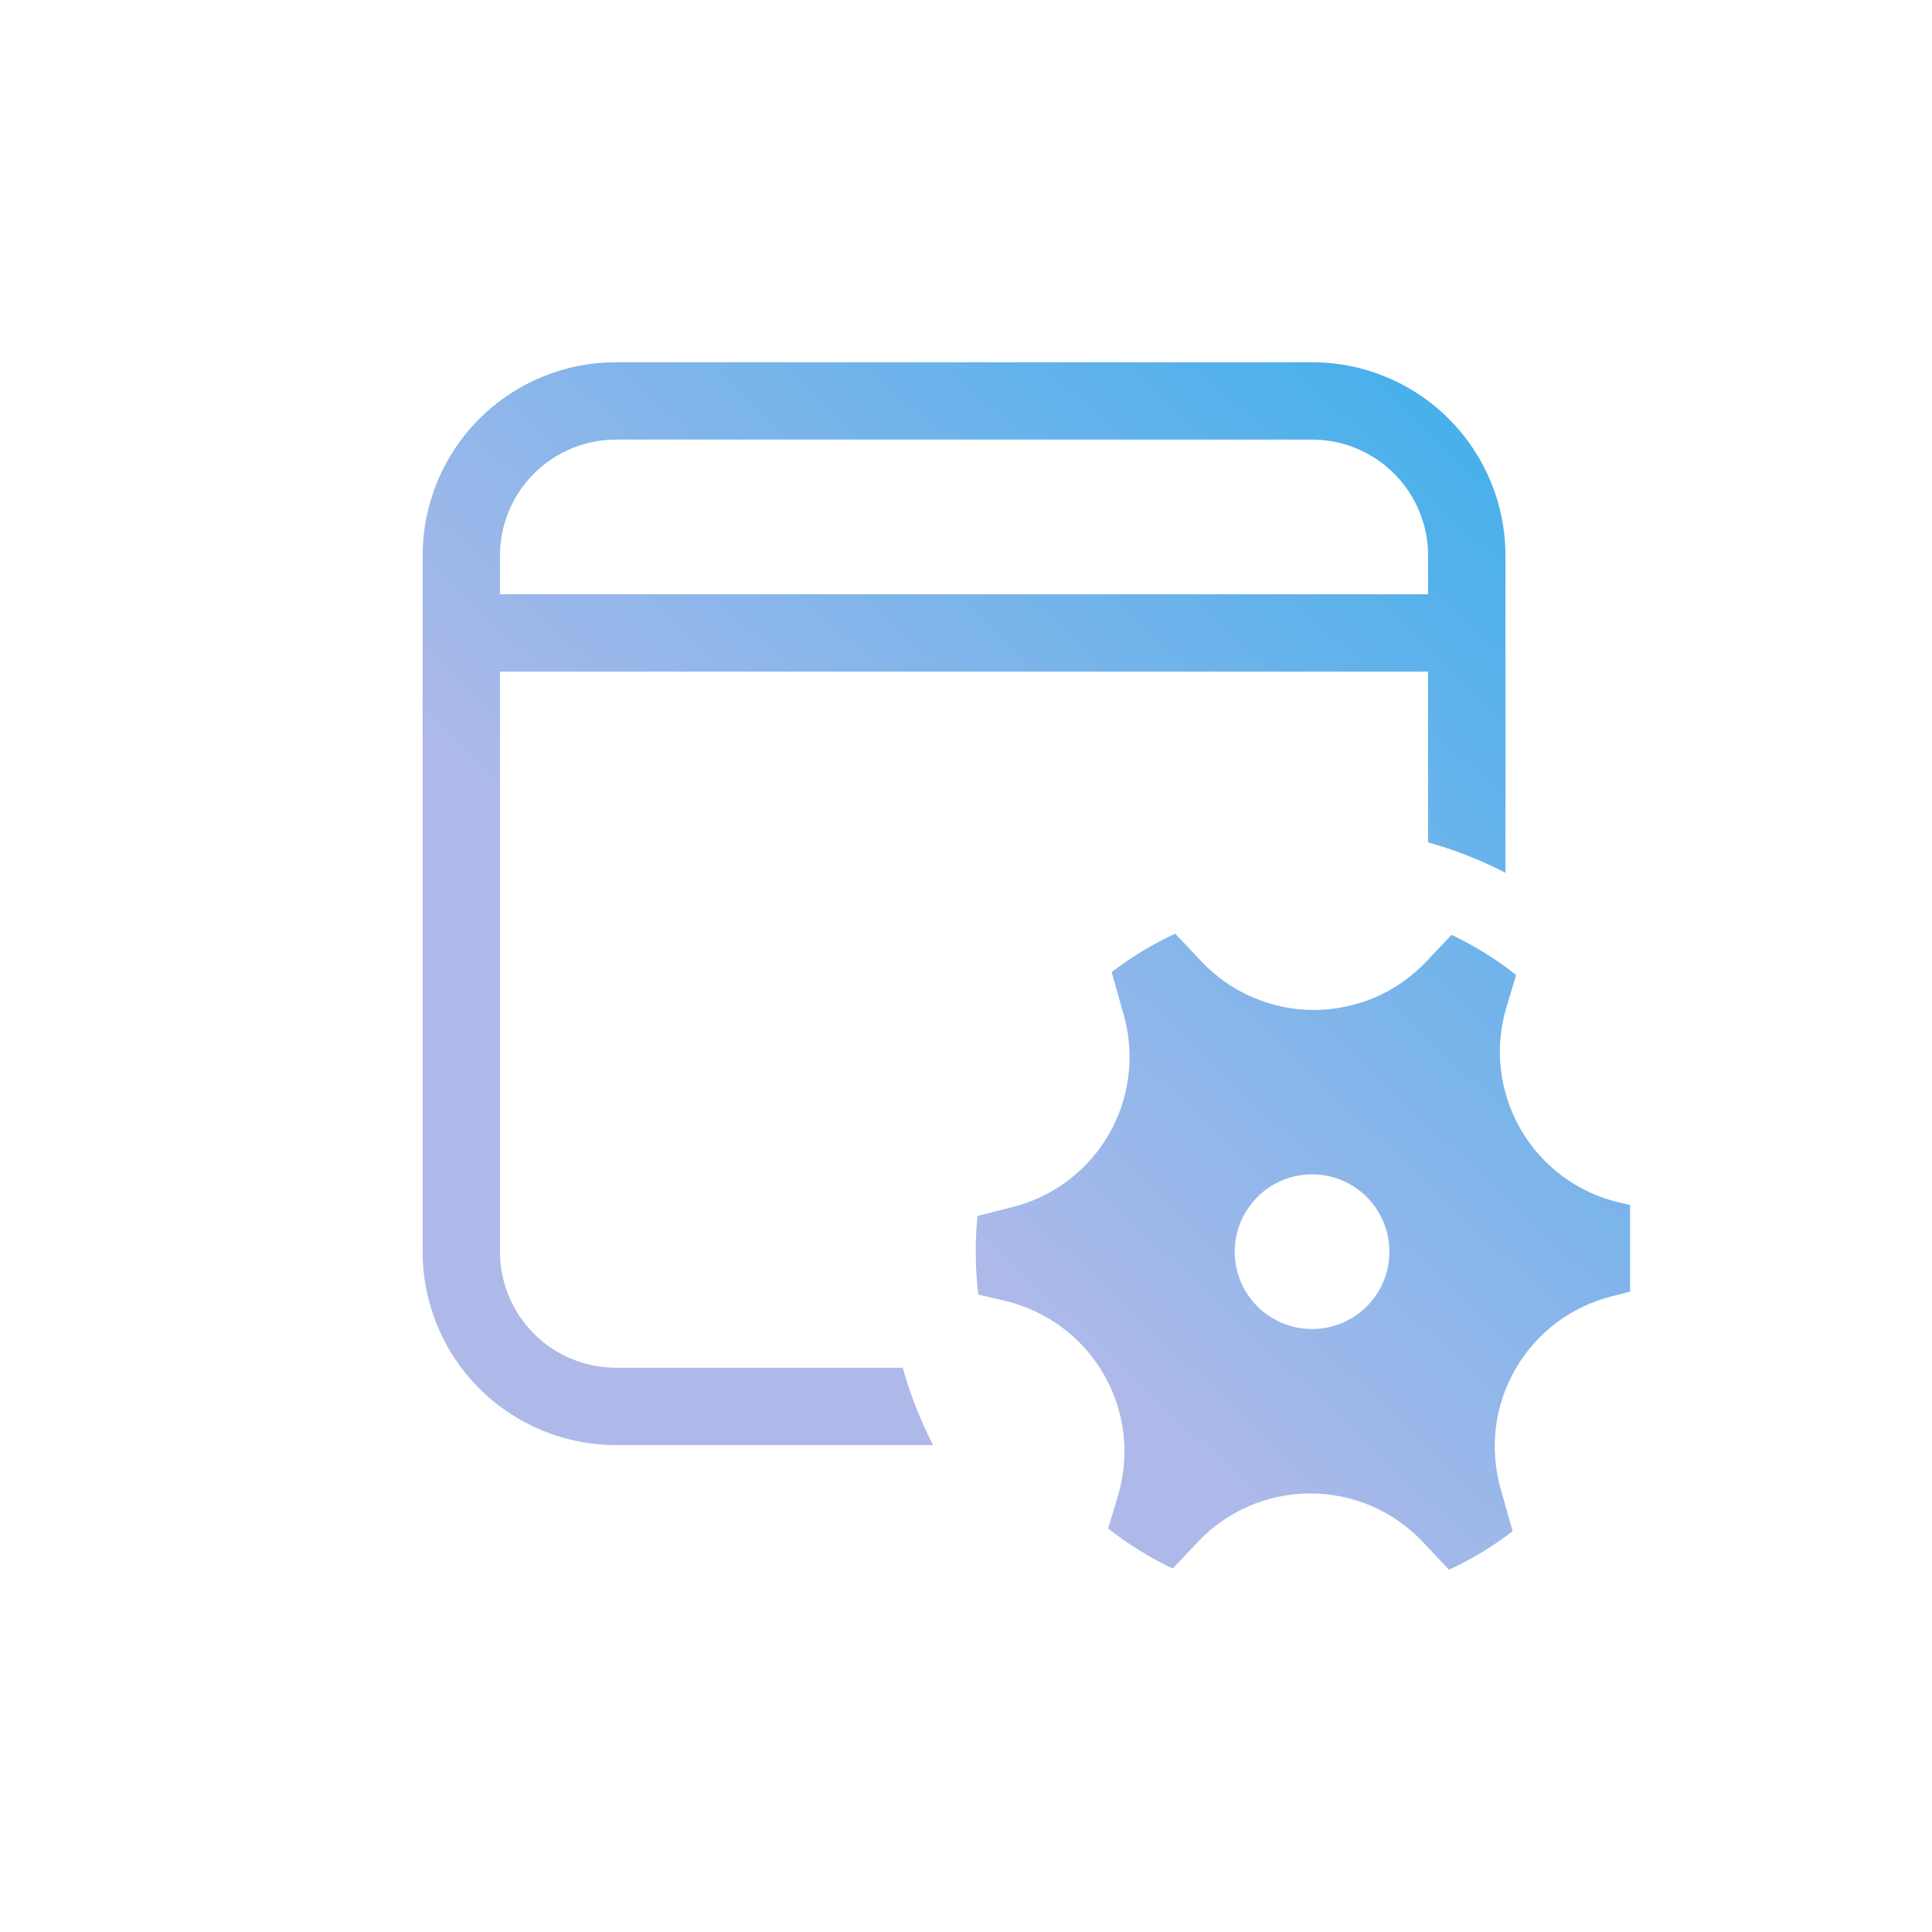 <svg width="32" height="32" viewBox="0 0 32 32" fill="none" xmlns="http://www.w3.org/2000/svg">
<g clip-path="url(#clip0_3410_9309)">
<path d="M21.732 6C22.582 6 23.396 6.337 23.997 6.938C24.598 7.539 24.935 8.353 24.935 9.203V14.455C24.526 14.245 24.096 14.077 23.654 13.952V11.124H8.281V20.732C8.281 21.242 8.484 21.731 8.844 22.091C9.204 22.451 9.693 22.654 10.203 22.654H14.952C15.078 23.101 15.246 23.529 15.455 23.935H10.203C9.353 23.935 8.539 23.598 7.938 22.997C7.337 22.396 7 21.582 7 20.732V9.203C7 8.353 7.337 7.539 7.938 6.938C8.539 6.337 9.353 6 10.203 6H21.732ZM21.732 7.281H10.203C9.693 7.281 9.204 7.484 8.844 7.844C8.484 8.204 8.281 8.693 8.281 9.203V9.843H23.654V9.203C23.654 8.693 23.451 8.204 23.091 7.844C22.731 7.484 22.242 7.281 21.732 7.281ZM18.614 16.815C18.706 17.143 18.732 17.487 18.689 17.826C18.647 18.165 18.537 18.492 18.366 18.788C18.196 19.083 17.968 19.342 17.696 19.548C17.424 19.755 17.113 19.905 16.782 19.989L16.19 20.14C16.148 20.573 16.152 21.01 16.203 21.442L16.652 21.548C16.991 21.629 17.311 21.777 17.591 21.986C17.871 22.194 18.105 22.457 18.28 22.759C18.455 23.062 18.566 23.396 18.607 23.743C18.647 24.09 18.617 24.441 18.517 24.775L18.354 25.316C18.685 25.577 19.042 25.8 19.424 25.98L19.84 25.539C20.08 25.285 20.369 25.083 20.689 24.945C21.01 24.807 21.355 24.736 21.705 24.736C22.054 24.736 22.399 24.808 22.72 24.946C23.04 25.085 23.329 25.287 23.568 25.541L24 26C24.374 25.827 24.727 25.613 25.053 25.362L24.853 24.65C24.761 24.321 24.735 23.977 24.777 23.638C24.82 23.299 24.929 22.972 25.1 22.676C25.271 22.38 25.499 22.121 25.771 21.915C26.043 21.709 26.354 21.559 26.685 21.474L27.274 21.324C27.317 20.891 27.312 20.454 27.261 20.021L26.816 19.916C26.476 19.836 26.156 19.687 25.876 19.479C25.596 19.27 25.361 19.007 25.186 18.704C25.012 18.402 24.901 18.067 24.86 17.721C24.819 17.374 24.85 17.022 24.95 16.688L25.112 16.149C24.782 15.887 24.423 15.664 24.042 15.484L23.626 15.924C23.386 16.178 23.097 16.381 22.776 16.519C22.456 16.657 22.11 16.728 21.761 16.728C21.412 16.728 21.067 16.656 20.747 16.518C20.426 16.38 20.137 16.177 19.898 15.923L19.466 15.464C19.092 15.637 18.739 15.851 18.413 16.101L18.614 16.815ZM21.732 22.013C21.392 22.013 21.067 21.878 20.826 21.638C20.586 21.398 20.451 21.072 20.451 20.732C20.451 20.392 20.586 20.067 20.826 19.826C21.067 19.586 21.392 19.451 21.732 19.451C22.072 19.451 22.398 19.586 22.638 19.826C22.878 20.067 23.013 20.392 23.013 20.732C23.013 21.072 22.878 21.398 22.638 21.638C22.398 21.878 22.072 22.013 21.732 22.013Z" fill="url(#paint0_linear_3410_9309)"/>
</g>
<defs>
<linearGradient id="paint0_linear_3410_9309" x1="25.656" y1="6" x2="13.777" y2="18.656" gradientUnits="userSpaceOnUse">
<stop stop-color="#3CAFEB"/>
<stop offset="1" stop-color="#AEB9EA"/>
</linearGradient>
<clipPath id="clip0_3410_9309">
<rect width="21" height="20" fill="white" transform="translate(6 6)"/>
</clipPath>
</defs>
</svg>

